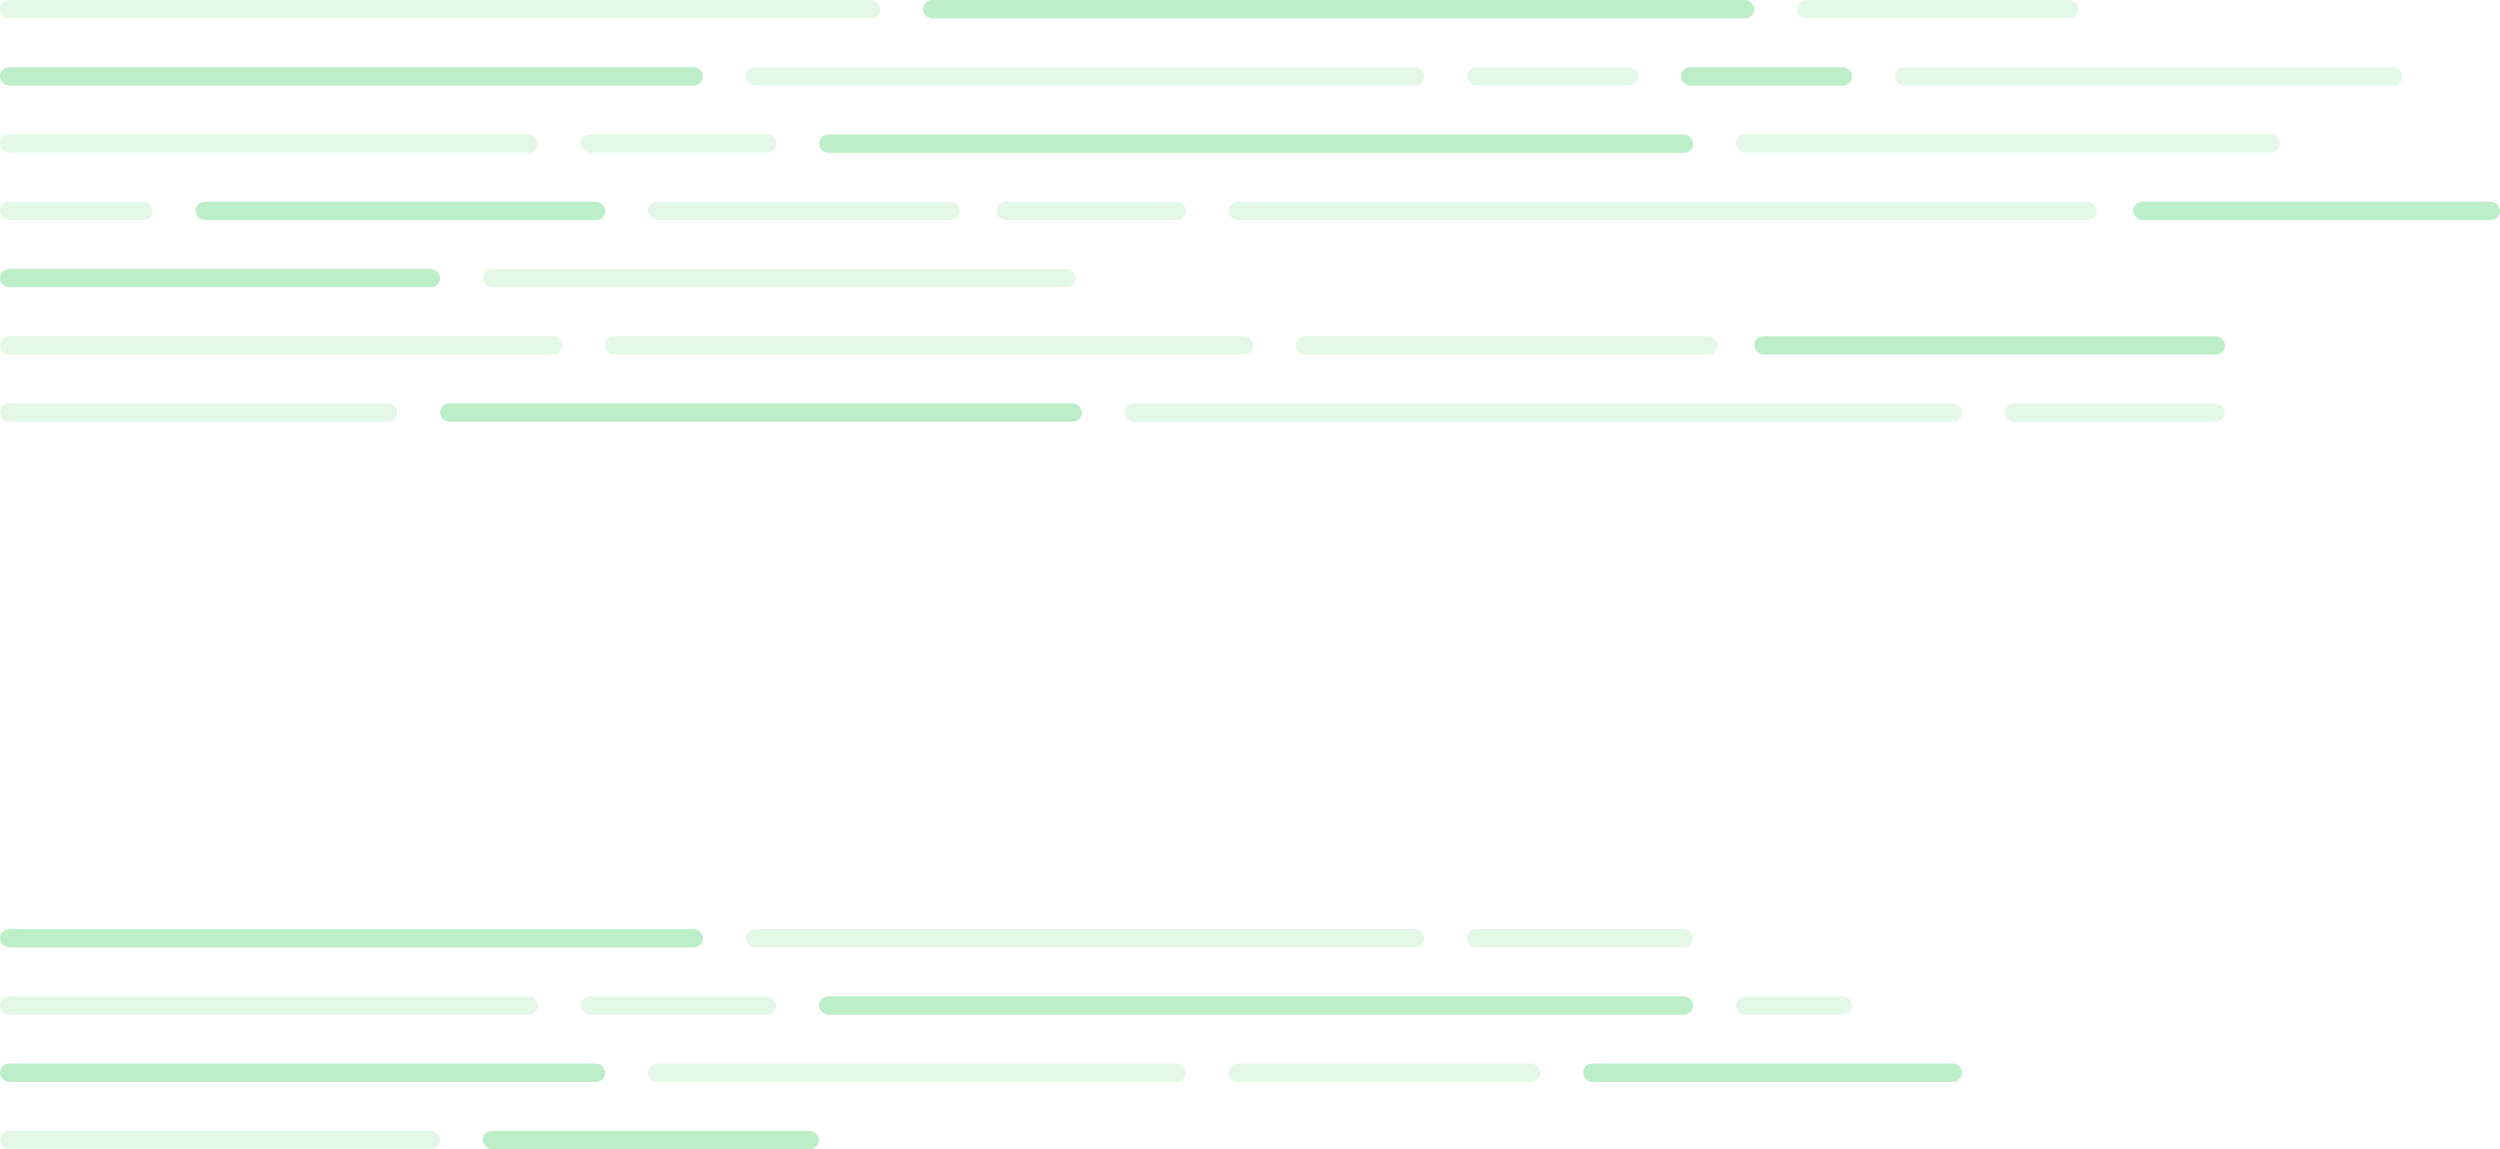 <svg
  width="409"
  height="188"
  viewBox="0 0 409 188"
  fill="none"
  xmlns="http://www.w3.org/2000/svg"
>
  <rect
    x="212"
    y="55"
    width="69"
    height="3"
    rx="1.5"
    fill="#3BCE5B"
    fill-opacity="0.14"
  />
  <rect
    x="99"
    y="55"
    width="106"
    height="3"
    rx="1.5"
    fill="#3BCE5B"
    fill-opacity="0.14"
  />
  <rect
    y="55"
    width="92"
    height="3"
    rx="1.5"
    fill="#3BCE5B"
    fill-opacity="0.14"
  />
  <rect
    x="287"
    y="55"
    width="77"
    height="3"
    rx="1.5"
    fill="#3BCE5B"
    fill-opacity="0.34"
  />
  <rect
    x="328"
    y="66"
    width="36"
    height="3"
    rx="1.5"
    fill="#3BCE5B"
    fill-opacity="0.14"
  />
  <rect
    x="184"
    y="66"
    width="137"
    height="3"
    rx="1.5"
    fill="#3BCE5B"
    fill-opacity="0.14"
  />
  <rect
    x="72"
    y="66"
    width="105"
    height="3"
    rx="1.5"
    fill="#3BCE5B"
    fill-opacity="0.34"
  />
  <rect
    y="66"
    width="65"
    height="3"
    rx="1.5"
    fill="#3BCE5B"
    fill-opacity="0.14"
  />
  <rect width="144" height="3" rx="1.5" fill="#3BCE5B" fill-opacity="0.14" />
  <rect
    x="151"
    width="136"
    height="3"
    rx="1.5"
    fill="#3BCE5B"
    fill-opacity="0.34"
  />
  <rect
    width="46"
    height="3"
    rx="1.5"
    transform="matrix(-1 0 0 1 340 0)"
    fill="#3BCE5B"
    fill-opacity="0.14"
  />
  <rect
    x="122"
    y="11"
    width="111"
    height="3"
    rx="1.5"
    fill="#3BCE5B"
    fill-opacity="0.14"
  />
  <rect
    x="122"
    y="152"
    width="111"
    height="3"
    rx="1.5"
    fill="#3BCE5B"
    fill-opacity="0.14"
  />
  <rect
    y="11"
    width="115"
    height="3"
    rx="1.5"
    fill="#3BCE5B"
    fill-opacity="0.34"
  />
  <rect
    y="152"
    width="115"
    height="3"
    rx="1.5"
    fill="#3BCE5B"
    fill-opacity="0.34"
  />
  <rect
    x="275"
    y="11"
    width="28"
    height="3"
    rx="1.5"
    fill="#3BCE5B"
    fill-opacity="0.34"
  />
  <rect
    x="240"
    y="11"
    width="28"
    height="3"
    rx="1.5"
    fill="#3BCE5B"
    fill-opacity="0.14"
  />
  <rect
    x="240"
    y="152"
    width="37"
    height="3"
    rx="1.5"
    fill="#3BCE5B"
    fill-opacity="0.14"
  />
  <rect
    x="310"
    y="11"
    width="83"
    height="3"
    rx="1.5"
    fill="#3BCE5B"
    fill-opacity="0.14"
  />
  <rect
    x="284"
    y="22"
    width="89"
    height="3"
    rx="1.5"
    fill="#3BCE5B"
    fill-opacity="0.14"
  />
  <rect
    x="284"
    y="163"
    width="19"
    height="3"
    rx="1.5"
    fill="#3BCE5B"
    fill-opacity="0.14"
  />
  <rect
    x="134"
    y="22"
    width="143"
    height="3"
    rx="1.5"
    fill="#3BCE5B"
    fill-opacity="0.34"
  />
  <rect
    x="134"
    y="163"
    width="143"
    height="3"
    rx="1.5"
    fill="#3BCE5B"
    fill-opacity="0.34"
  />
  <rect
    x="95"
    y="22"
    width="32"
    height="3"
    rx="1.5"
    fill="#3BCE5B"
    fill-opacity="0.14"
  />
  <rect
    x="95"
    y="163"
    width="32"
    height="3"
    rx="1.5"
    fill="#3BCE5B"
    fill-opacity="0.14"
  />
  <rect
    y="22"
    width="88"
    height="3"
    rx="1.5"
    fill="#3BCE5B"
    fill-opacity="0.14"
  />
  <rect
    y="163"
    width="88"
    height="3"
    rx="1.5"
    fill="#3BCE5B"
    fill-opacity="0.14"
  />
  <rect
    x="349"
    y="33"
    width="60"
    height="3"
    rx="1.5"
    fill="#3BCE5B"
    fill-opacity="0.34"
  />
  <rect
    x="201"
    y="33"
    width="142"
    height="3"
    rx="1.5"
    fill="#3BCE5B"
    fill-opacity="0.14"
  />
  <rect
    x="201"
    y="174"
    width="51"
    height="3"
    rx="1.5"
    fill="#3BCE5B"
    fill-opacity="0.14"
  />
  <rect
    x="259"
    y="174"
    width="62"
    height="3"
    rx="1.5"
    fill="#3BCE5B"
    fill-opacity="0.34"
  />
  <rect
    x="163"
    y="33"
    width="31"
    height="3"
    rx="1.5"
    fill="#3BCE5B"
    fill-opacity="0.14"
  />
  <rect
    x="106"
    y="33"
    width="51"
    height="3"
    rx="1.5"
    fill="#3BCE5B"
    fill-opacity="0.14"
  />
  <rect
    x="106"
    y="174"
    width="88"
    height="3"
    rx="1.5"
    fill="#3BCE5B"
    fill-opacity="0.14"
  />
  <rect
    x="32"
    y="33"
    width="67"
    height="3"
    rx="1.5"
    fill="#3BCE5B"
    fill-opacity="0.34"
  />
  <rect
    y="174"
    width="99"
    height="3"
    rx="1.5"
    fill="#3BCE5B"
    fill-opacity="0.34"
  />
  <rect
    y="33"
    width="25"
    height="3"
    rx="1.5"
    fill="#3BCE5B"
    fill-opacity="0.14"
  />
  <rect
    y="44"
    width="72"
    height="3"
    rx="1.5"
    fill="#3BCE5B"
    fill-opacity="0.34"
  />
  <rect
    y="185"
    width="72"
    height="3"
    rx="1.5"
    fill="#3BCE5B"
    fill-opacity="0.14"
  />
  <rect
    x="79"
    y="44"
    width="97"
    height="3"
    rx="1.5"
    fill="#3BCE5B"
    fill-opacity="0.14"
  />
  <rect
    x="79"
    y="185"
    width="55"
    height="3"
    rx="1.5"
    fill="#3BCE5B"
    fill-opacity="0.34"
  />
</svg>
